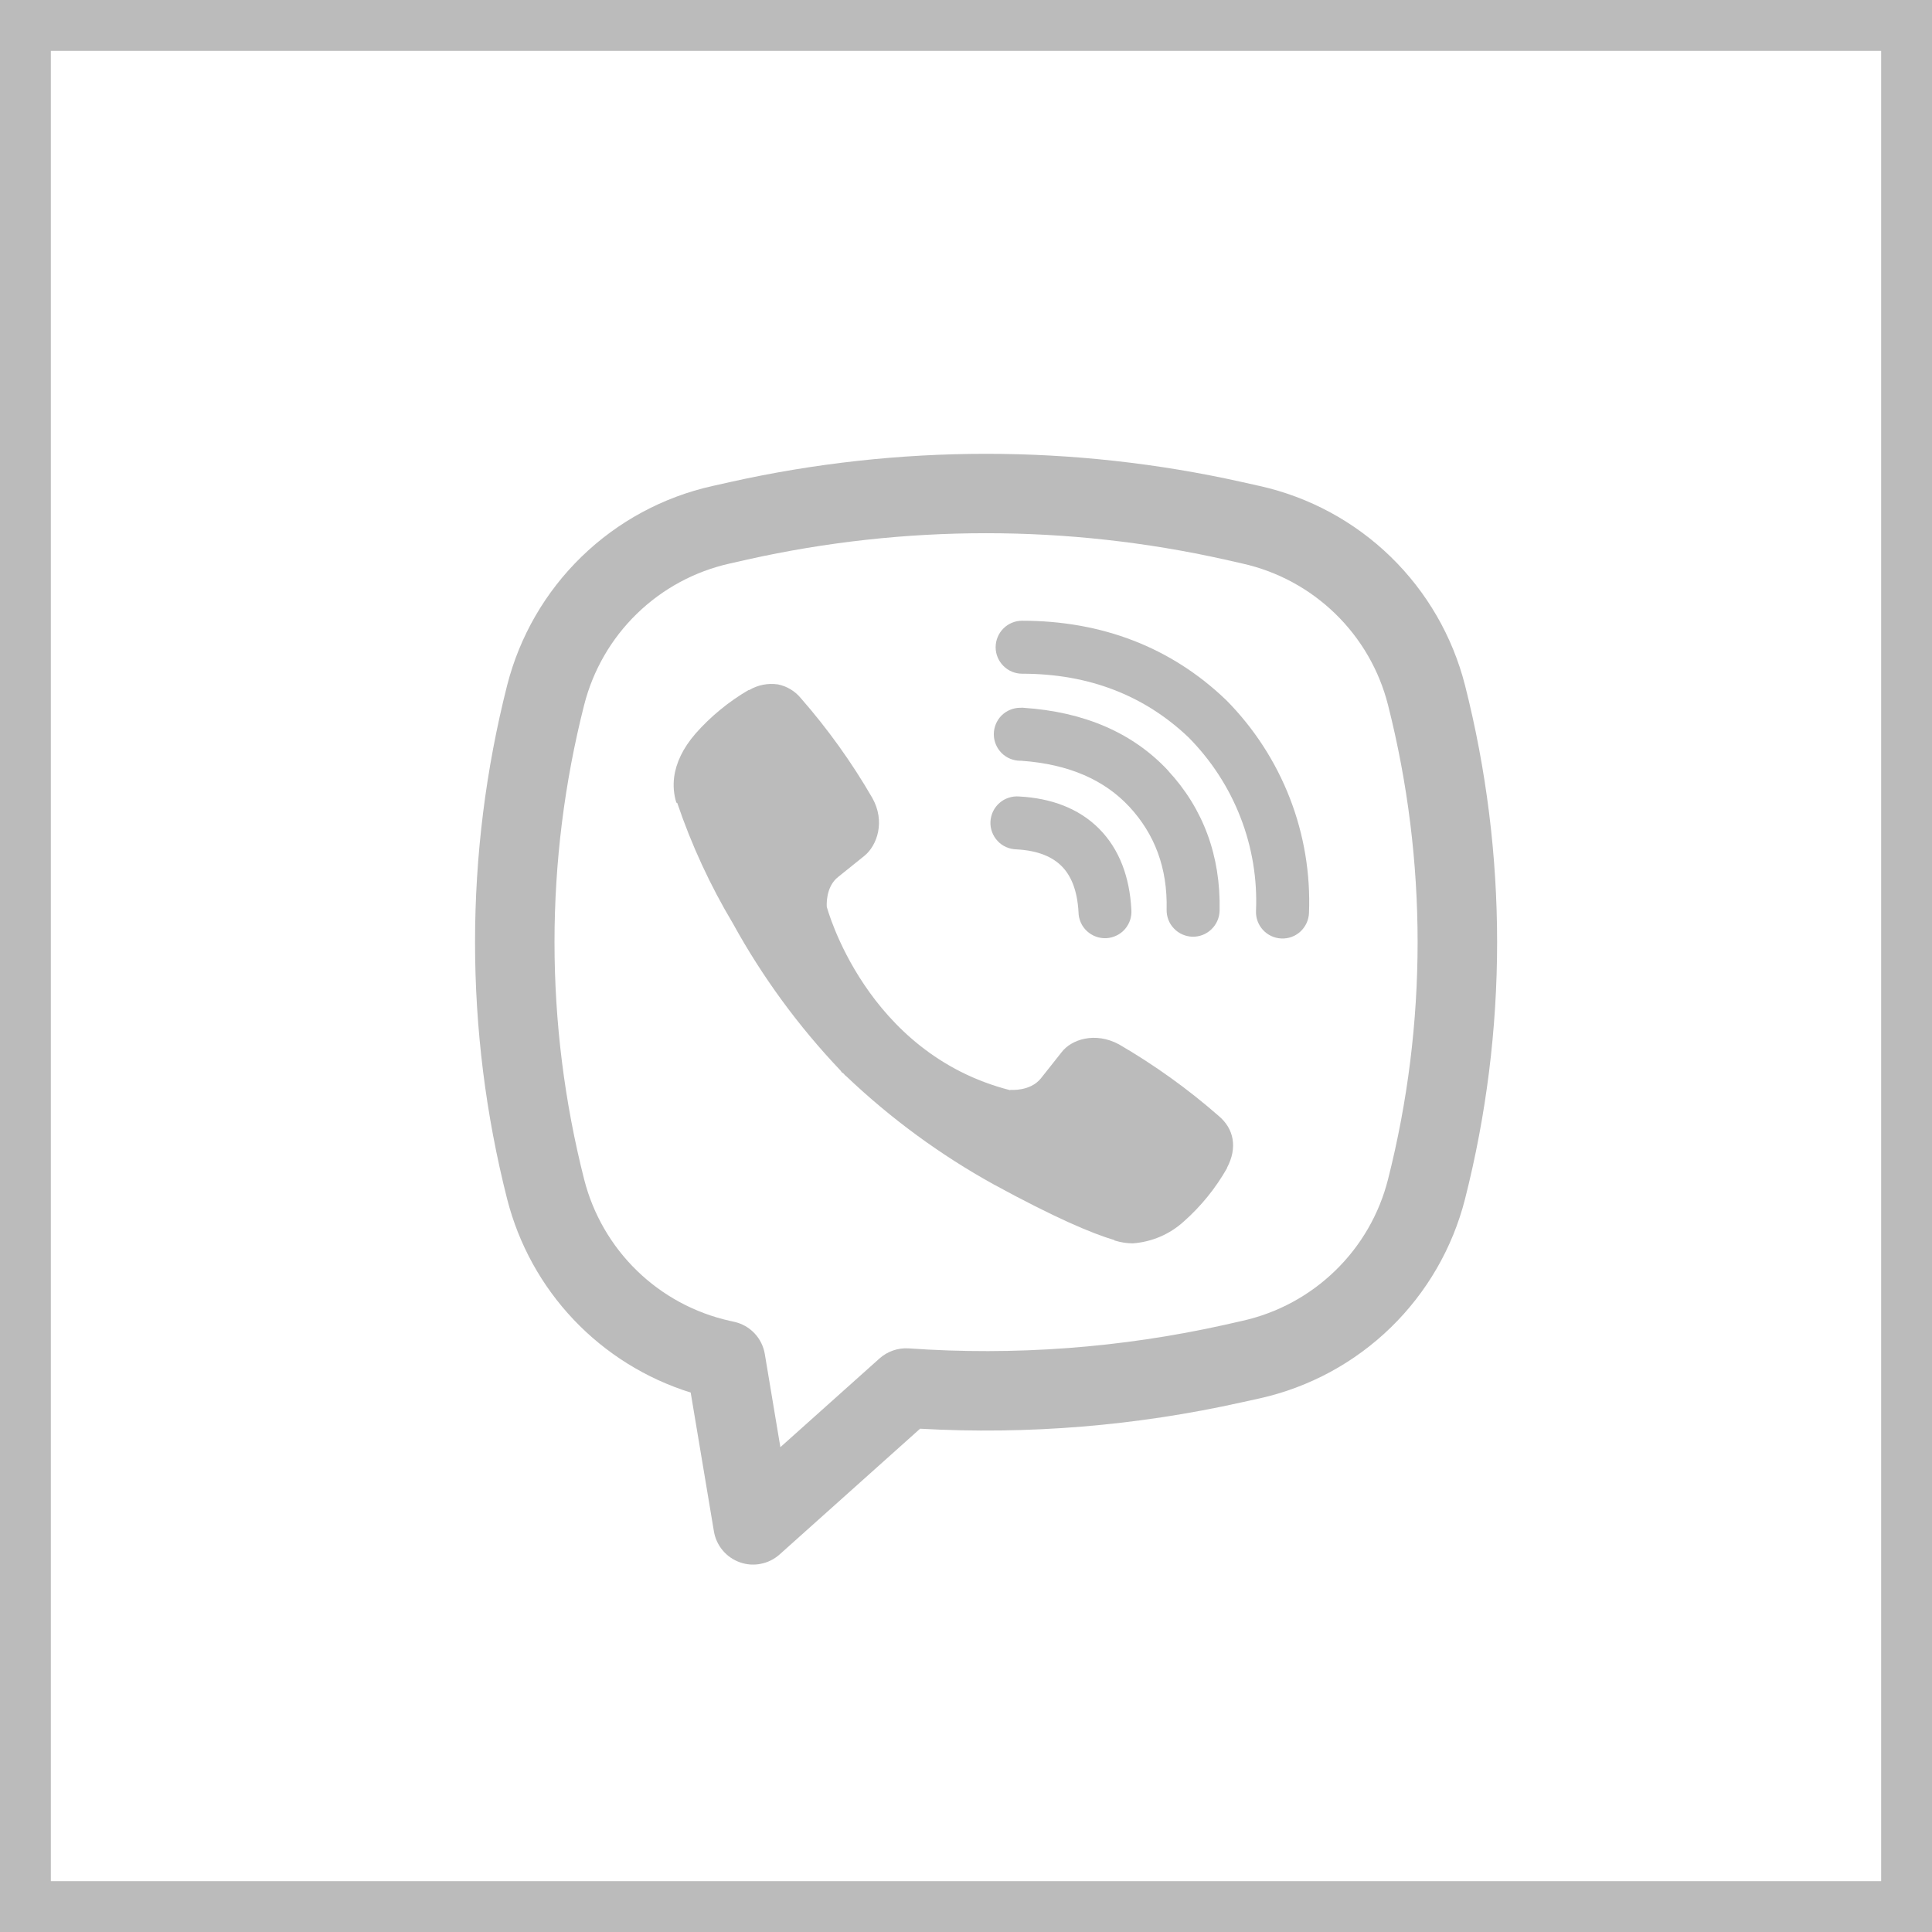 <svg width="38" height="38" viewBox="0 0 38 38" fill="none" xmlns="http://www.w3.org/2000/svg">
<rect x="0.5" y="0.5" width="37" height="37" stroke="#BBBBBB"/>
<path d="M15.297 13.461C15.103 13.433 14.906 13.472 14.737 13.572H14.723C14.332 13.801 13.98 14.089 13.68 14.429C13.43 14.717 13.295 15.009 13.259 15.29C13.238 15.457 13.253 15.626 13.302 15.785L13.321 15.795C13.602 16.622 13.969 17.416 14.416 18.164C14.994 19.215 15.705 20.186 16.531 21.055L16.556 21.09L16.596 21.119L16.62 21.148L16.649 21.172C17.521 22.001 18.494 22.715 19.547 23.297C20.75 23.953 21.48 24.262 21.919 24.391V24.398C22.047 24.437 22.163 24.455 22.281 24.455C22.655 24.428 23.009 24.276 23.285 24.024C23.624 23.724 23.91 23.37 24.133 22.978V22.97C24.343 22.575 24.272 22.202 23.97 21.949C23.363 21.418 22.707 20.947 22.01 20.542C21.544 20.289 21.07 20.442 20.878 20.699L20.469 21.215C20.258 21.471 19.877 21.436 19.877 21.436L19.866 21.442C17.022 20.716 16.262 17.836 16.262 17.836C16.262 17.836 16.227 17.444 16.491 17.244L17.003 16.832C17.249 16.632 17.42 16.159 17.156 15.692C16.753 14.996 16.283 14.34 15.753 13.734C15.637 13.592 15.475 13.495 15.295 13.46M20.104 12.209C19.966 12.209 19.833 12.264 19.736 12.361C19.638 12.459 19.583 12.592 19.583 12.73C19.583 12.868 19.638 13 19.736 13.098C19.833 13.196 19.966 13.251 20.104 13.251C21.421 13.251 22.514 13.681 23.38 14.506C23.825 14.957 24.172 15.491 24.399 16.077C24.627 16.663 24.731 17.289 24.704 17.916C24.698 18.054 24.747 18.189 24.841 18.291C24.935 18.393 25.065 18.453 25.203 18.459C25.341 18.465 25.476 18.416 25.578 18.322C25.679 18.228 25.74 18.098 25.746 17.96C25.777 17.189 25.649 16.419 25.37 15.7C25.089 14.976 24.662 14.319 24.116 13.768L24.105 13.758C23.031 12.732 21.673 12.209 20.104 12.209Z" fill="#BBBBBB"/>
<path d="M20.068 13.921C19.93 13.921 19.797 13.976 19.699 14.073C19.602 14.171 19.547 14.304 19.547 14.442C19.547 14.58 19.602 14.712 19.699 14.81C19.797 14.908 19.93 14.963 20.068 14.963H20.085C21.035 15.03 21.727 15.347 22.212 15.867C22.708 16.402 22.966 17.068 22.946 17.891C22.943 18.029 22.994 18.163 23.09 18.262C23.185 18.363 23.317 18.42 23.455 18.424C23.593 18.427 23.727 18.375 23.826 18.279C23.926 18.184 23.984 18.053 23.988 17.915C24.012 16.834 23.665 15.902 22.975 15.159V15.156C22.27 14.4 21.302 14 20.137 13.922L20.12 13.92L20.068 13.921Z" fill="#BBBBBB"/>
<path d="M20.047 15.666C19.977 15.66 19.907 15.668 19.841 15.69C19.774 15.711 19.712 15.746 19.66 15.792C19.607 15.838 19.564 15.894 19.533 15.957C19.503 16.02 19.485 16.088 19.481 16.158C19.477 16.228 19.488 16.298 19.512 16.363C19.536 16.429 19.573 16.489 19.621 16.54C19.668 16.592 19.726 16.633 19.79 16.661C19.854 16.689 19.923 16.704 19.993 16.706C20.428 16.729 20.706 16.86 20.881 17.036C21.058 17.213 21.189 17.497 21.213 17.942C21.214 18.012 21.229 18.081 21.258 18.145C21.286 18.209 21.327 18.266 21.379 18.314C21.43 18.361 21.49 18.398 21.556 18.422C21.621 18.446 21.691 18.456 21.761 18.453C21.831 18.449 21.899 18.431 21.962 18.4C22.025 18.37 22.081 18.327 22.127 18.274C22.172 18.221 22.207 18.16 22.229 18.093C22.25 18.027 22.258 17.957 22.252 17.887C22.219 17.262 22.023 16.71 21.622 16.304C21.219 15.897 20.67 15.699 20.047 15.666Z" fill="#BBBBBB"/>
<path fill-rule="evenodd" clip-rule="evenodd" d="M14.362 9.481C17.677 8.741 21.114 8.741 24.428 9.481L24.782 9.56C25.75 9.777 26.64 10.258 27.352 10.95C28.064 11.642 28.57 12.517 28.815 13.479C29.657 16.795 29.657 20.268 28.815 23.584C28.57 24.546 28.064 25.421 27.352 26.113C26.64 26.805 25.75 27.286 24.782 27.503L24.427 27.581C22.351 28.045 20.221 28.22 18.097 28.101L15.334 30.574C15.229 30.668 15.102 30.731 14.965 30.758C14.828 30.786 14.686 30.776 14.554 30.729C14.422 30.683 14.305 30.602 14.215 30.495C14.125 30.388 14.065 30.259 14.042 30.121L13.585 27.39C12.708 27.116 11.916 26.623 11.284 25.957C10.652 25.291 10.202 24.474 9.975 23.584C9.133 20.268 9.133 16.795 9.975 13.479C10.22 12.517 10.726 11.642 11.438 10.95C12.15 10.258 13.04 9.777 14.009 9.56L14.362 9.481ZM24.088 11.005C20.997 10.315 17.793 10.315 14.702 11.005L14.348 11.085C13.662 11.239 13.031 11.58 12.527 12.071C12.022 12.561 11.664 13.182 11.49 13.864C10.712 16.927 10.712 20.136 11.49 23.199C11.664 23.881 12.023 24.502 12.527 24.992C13.032 25.483 13.663 25.824 14.349 25.978L14.443 25.999C14.595 26.033 14.733 26.111 14.84 26.224C14.947 26.337 15.017 26.479 15.043 26.633L15.349 28.464L17.299 26.719C17.377 26.649 17.468 26.596 17.567 26.562C17.666 26.528 17.771 26.514 17.875 26.521C19.958 26.668 22.05 26.512 24.088 26.058L24.441 25.978C25.128 25.824 25.758 25.483 26.263 24.992C26.768 24.502 27.127 23.881 27.3 23.199C28.077 20.137 28.077 16.927 27.3 13.864C27.127 13.182 26.768 12.561 26.263 12.071C25.758 11.58 25.128 11.239 24.441 11.085L24.088 11.005Z" fill="#BBBBBB"/>
</svg>
